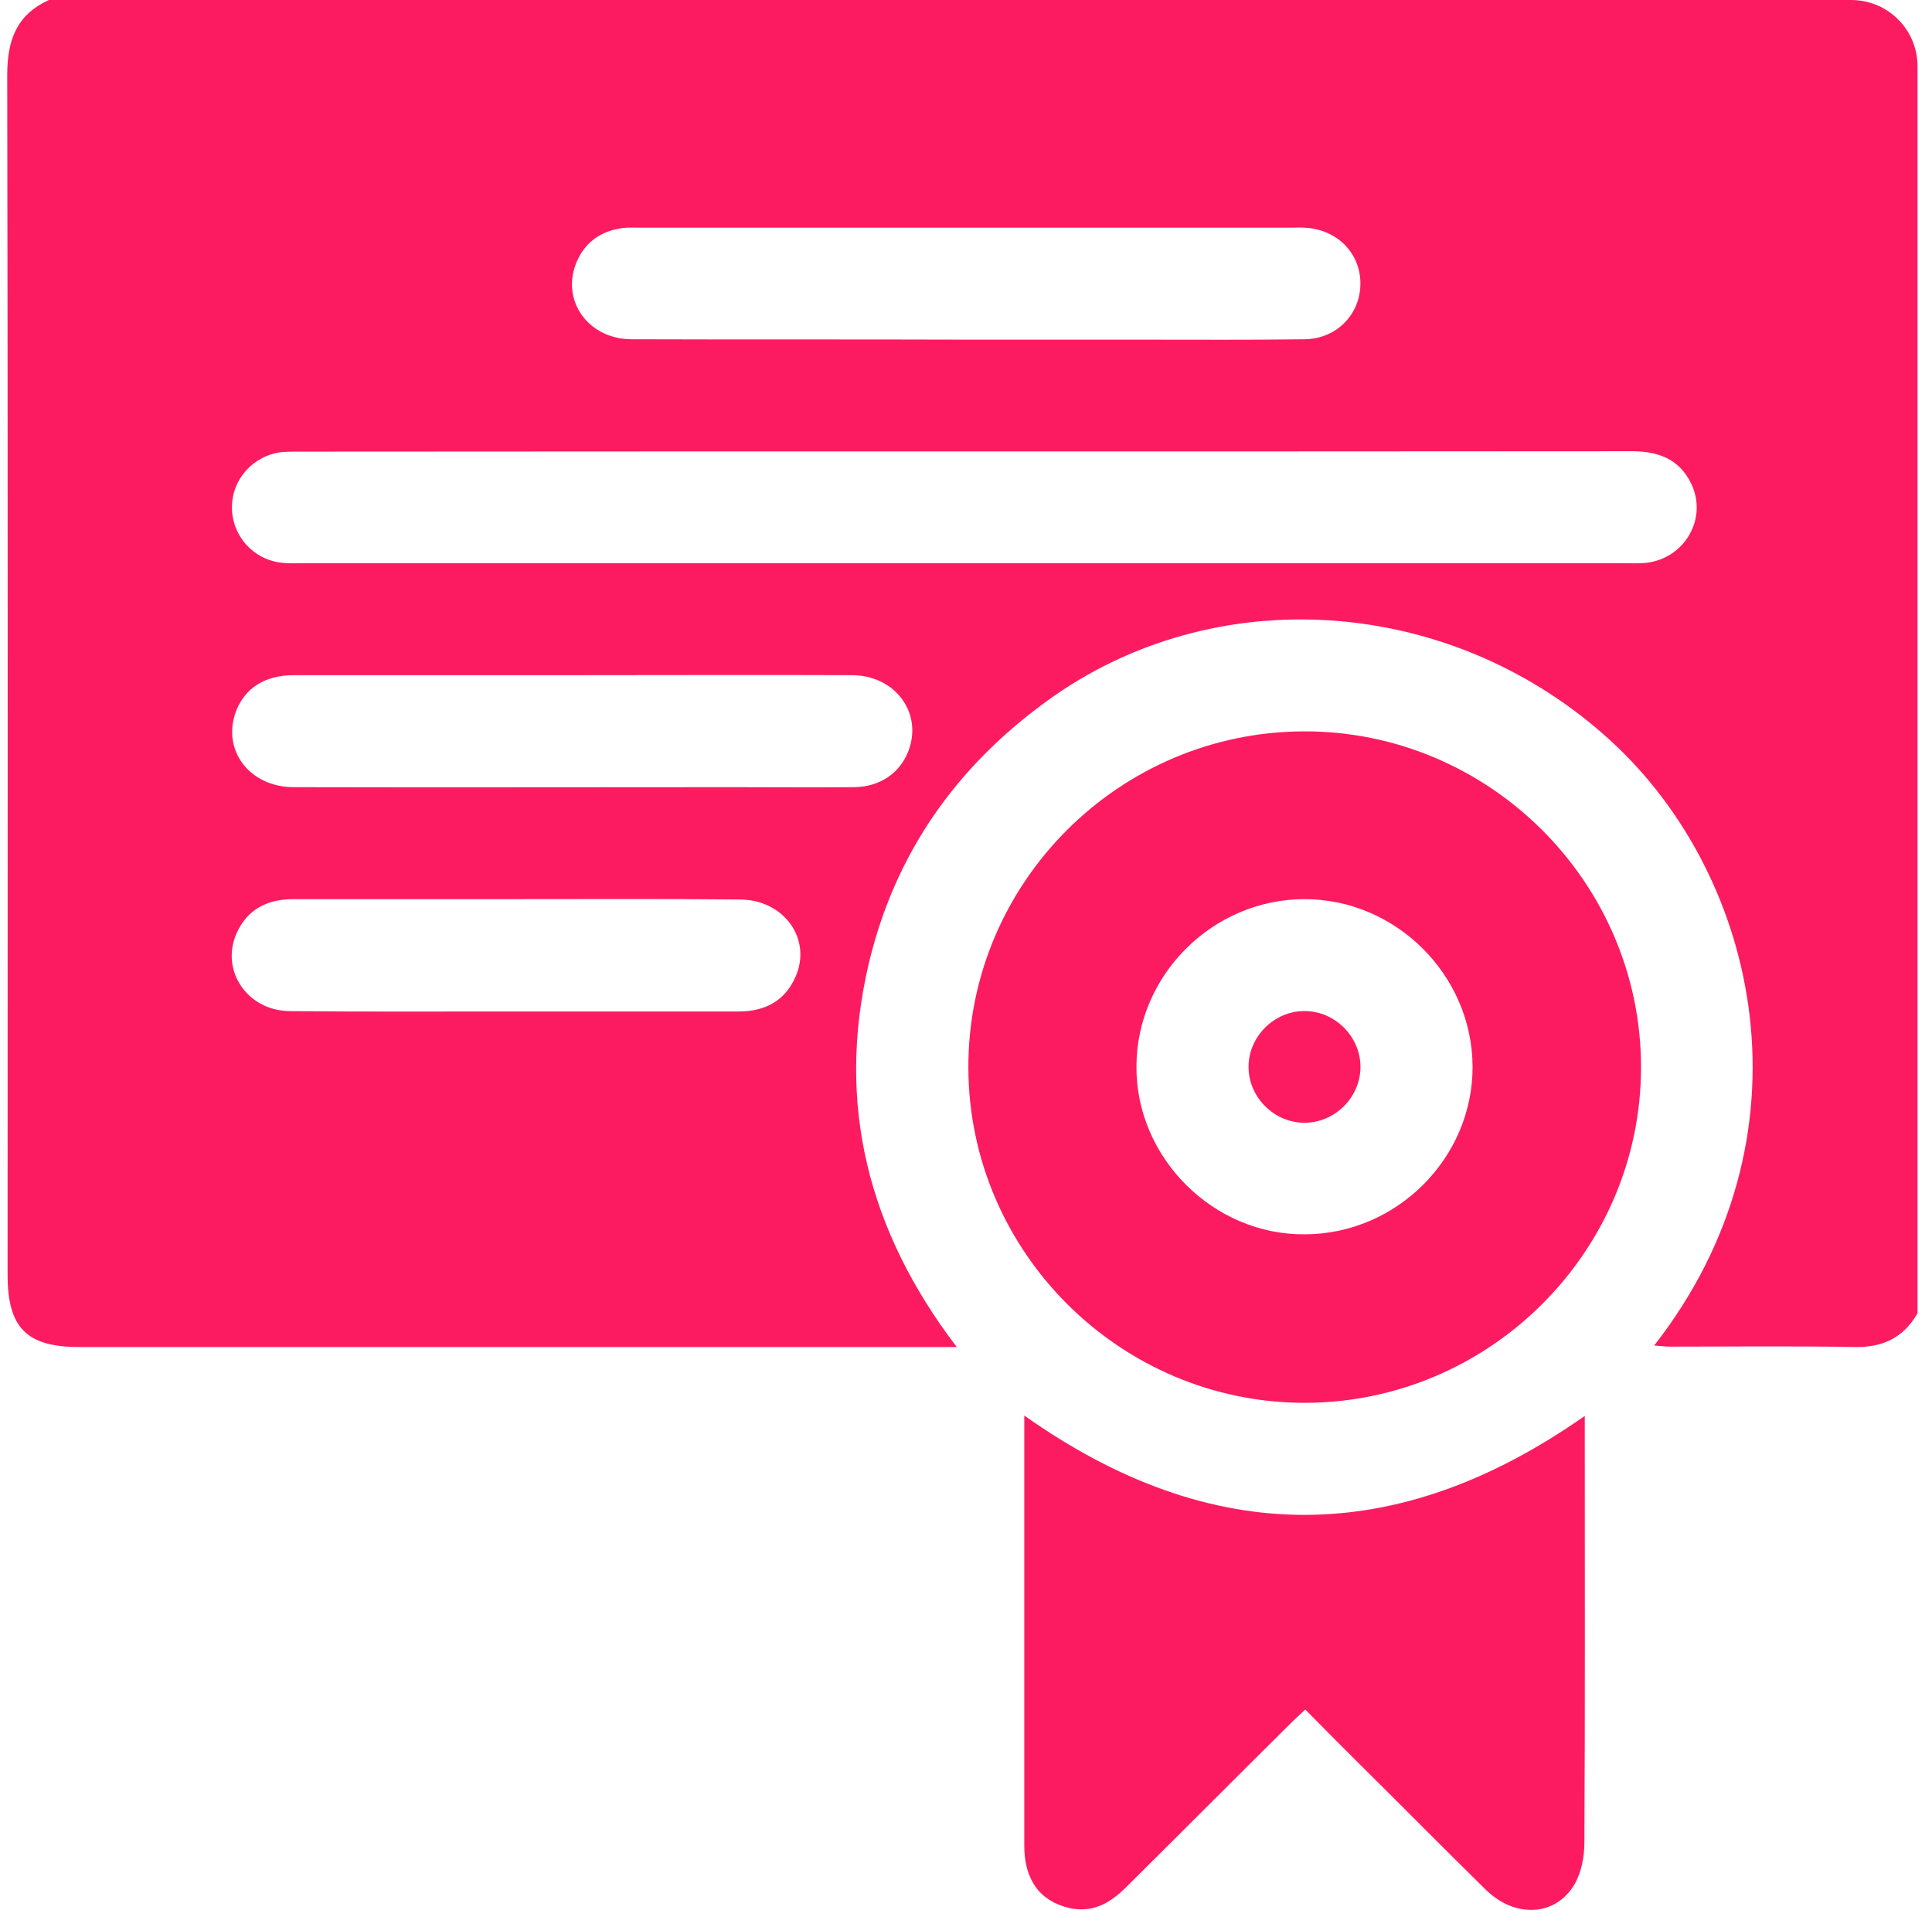 <svg width="89" height="88" viewBox="0 0 89 88" fill="none" xmlns="http://www.w3.org/2000/svg">
<path d="M88.333 3.054V60.511C87.676 61.65 86.709 62.098 85.395 62.064C82.578 62.012 79.778 62.046 76.961 62.046C76.719 62.046 76.478 62.012 76.201 61.995C83.701 52.401 81.109 40.461 74.196 34.129C66.869 27.417 55.929 26.675 48.204 32.317C44.005 35.371 41.205 39.374 40.013 44.43C38.509 50.883 39.995 56.715 44.074 62.064C43.607 62.064 43.296 62.064 42.985 62.064C29.868 62.064 16.768 62.064 3.651 62.064C1.232 62.064 0.35 61.184 0.35 58.733C0.35 40.306 0.368 21.878 0.333 3.468C0.333 1.863 0.748 0.69 2.251 0C29.92 0 57.606 0 85.274 0C86.968 0 88.333 1.363 88.333 3.054ZM44.333 25.95C54.495 25.95 64.639 25.95 74.801 25.95C75.147 25.95 75.493 25.968 75.838 25.933C77.618 25.726 78.672 23.88 77.912 22.293C77.342 21.102 76.322 20.774 75.06 20.791C54.633 20.809 34.206 20.791 13.778 20.809C13.519 20.809 13.26 20.809 13.001 20.826C11.67 20.981 10.685 22.068 10.685 23.38C10.685 24.691 11.67 25.795 13.001 25.933C13.346 25.968 13.692 25.95 14.038 25.95C24.148 25.95 34.24 25.95 44.333 25.95ZM44.523 15.65C47.219 15.65 49.915 15.65 52.611 15.65C55.1 15.65 57.606 15.667 60.094 15.632C61.581 15.615 62.669 14.476 62.669 13.062C62.669 11.647 61.581 10.56 60.094 10.491C59.887 10.473 59.697 10.491 59.489 10.491C49.5 10.491 39.529 10.491 29.54 10.491C29.246 10.491 28.969 10.473 28.675 10.508C27.656 10.646 26.913 11.181 26.532 12.147C25.858 13.89 27.12 15.632 29.108 15.632C34.24 15.65 39.373 15.632 44.523 15.65ZM26.446 31.109C22.143 31.109 17.84 31.109 13.537 31.109C12.206 31.109 11.29 31.696 10.875 32.766C10.201 34.543 11.48 36.269 13.537 36.269C20.311 36.286 27.086 36.269 33.843 36.269C35.675 36.269 37.524 36.286 39.356 36.269C40.531 36.251 41.447 35.63 41.844 34.612C42.518 32.869 41.257 31.127 39.269 31.109C34.983 31.092 30.715 31.109 26.446 31.109ZM23.767 41.428C20.346 41.428 16.941 41.428 13.519 41.428C12.309 41.428 11.393 41.893 10.892 43.015C10.149 44.723 11.393 46.569 13.346 46.587C16.682 46.621 20 46.604 23.335 46.604C26.895 46.604 30.456 46.604 34.016 46.604C35.225 46.604 36.141 46.138 36.642 45.016C37.42 43.274 36.124 41.462 34.102 41.445C30.663 41.41 27.206 41.428 23.767 41.428Z" fill="#FC1B61"/>
<path d="M60.077 33.698C68.58 33.68 75.579 40.634 75.596 49.14C75.613 57.629 68.649 64.617 60.129 64.635C51.626 64.652 44.627 57.698 44.609 49.192C44.592 40.686 51.539 33.715 60.077 33.698ZM67.836 49.14C67.819 44.93 64.311 41.428 60.094 41.428C55.877 41.428 52.369 44.913 52.352 49.123C52.317 53.35 55.912 56.922 60.129 56.87C64.363 56.853 67.854 53.333 67.836 49.14Z" fill="#FC1B61"/>
<path d="M73.004 65.238C73.004 65.583 73.004 65.825 73.004 66.084C73.004 72.347 73.021 78.628 72.987 84.891C72.987 85.547 72.848 86.288 72.52 86.841C71.639 88.307 69.789 88.376 68.459 87.082C66.523 85.184 64.605 83.234 62.669 81.319C61.84 80.491 61.01 79.663 60.129 78.766C59.852 79.025 59.628 79.231 59.42 79.439C56.897 81.94 54.391 84.46 51.868 86.961C51.142 87.686 50.33 88.152 49.258 87.91C47.91 87.6 47.185 86.616 47.185 85.046C47.185 78.783 47.185 72.502 47.185 66.239C47.185 65.928 47.185 65.618 47.185 65.221C55.791 71.312 64.328 71.329 73.004 65.238Z" fill="#FC1B61"/>
<path d="M60.215 46.587C61.615 46.656 62.738 47.881 62.669 49.278C62.6 50.676 61.373 51.797 59.973 51.728C58.573 51.659 57.45 50.434 57.519 49.037C57.588 47.639 58.815 46.517 60.215 46.587Z" fill="#FC1B61"/>
</svg>
